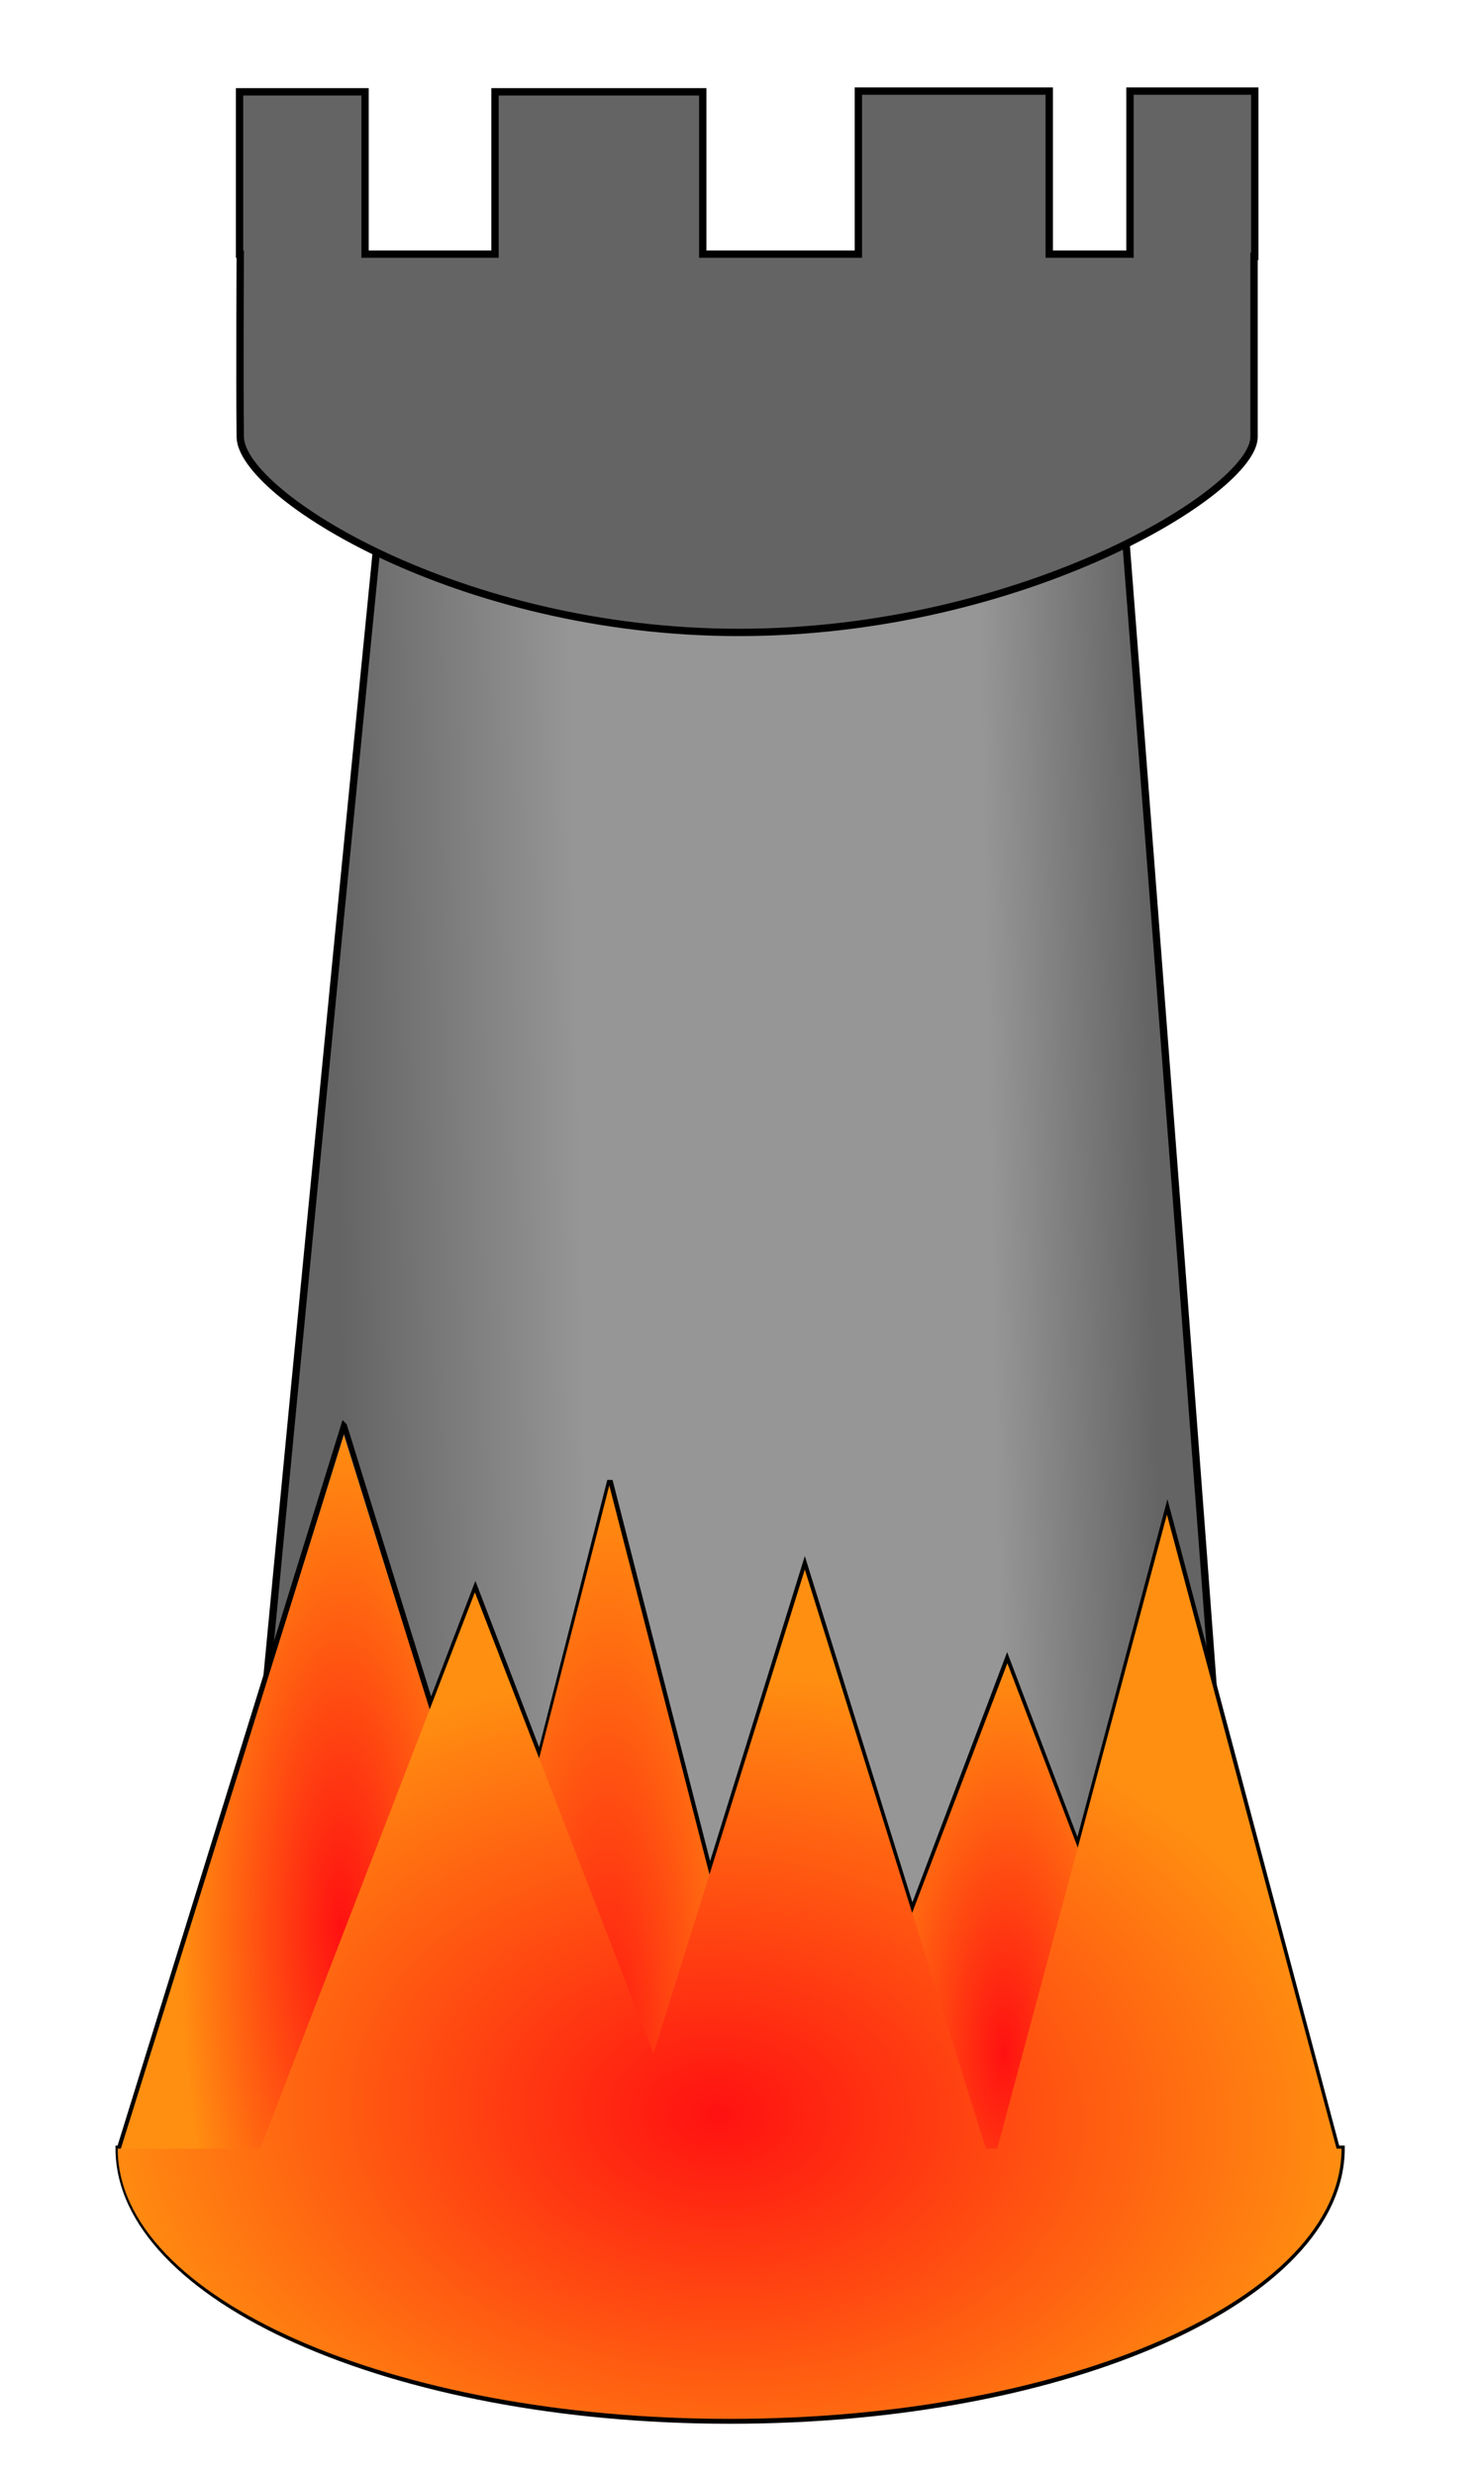<svg xmlns:svg="http://www.w3.org/2000/svg" xmlns="http://www.w3.org/2000/svg" xmlns:xlink="http://www.w3.org/1999/xlink" width="300" height="500" id="svg2" version="1.1"><style>.s0{stop-color:#646464;stop-opacity:1;}.s1{stop-color:#969696;stop-opacity:1;}.s2{stop-color:#ff1111;stop-opacity:1;}.s3{stop-color:#ff8f11;stop-opacity:1;}</style><defs id="defs4"><linearGradient id="linearGradient3844"><stop offset="0" id="stop3846" class="s0"/><stop id="stop3852" offset="0.3" class="s1"/><stop offset="0.8" id="stop3854" class="s1"/><stop offset="1" id="stop3848" class="s0"/></linearGradient><linearGradient xlink:href="#linearGradient3844" id="linearGradient3860" gradientUnits="userSpaceOnUse" x1="100" y1="198" x2="211.1" y2="195.9"/><radialGradient xlink:href="#linearGradient3931-38" id="radialGradient3937-2" cx="-194.1" cy="129.9" fx="-194.1" fy="129.9" r="67.2" gradientTransform="matrix(0.71,0.003,-0.017,1.188,-54,-27.218)" gradientUnits="userSpaceOnUse"/><linearGradient id="linearGradient3931-38"><stop offset="0" id="stop3933-26" class="s2"/><stop offset="1" id="stop3935-27" class="s3"/></linearGradient><radialGradient r="67.2" fy="129.9" fx="-194.1" cy="129.9" cx="-194.1" gradientTransform="matrix(0.71,0.003,-0.017,1.188,-54,-27.218)" gradientUnits="userSpaceOnUse" id="radialGradient3954-6-7" xlink:href="#linearGradient3931-1-8"/><linearGradient id="linearGradient3931-1-8"><stop offset="0" id="stop3933-52-0" class="s2"/><stop offset="1" id="stop3935-7-2" class="s3"/></linearGradient><radialGradient r="67.2" fy="129.9" fx="-194.1" cy="129.9" cx="-194.1" gradientTransform="matrix(0.71,0.003,-0.017,1.188,-54,-27.218)" gradientUnits="userSpaceOnUse" id="radialGradient3954-9-8" xlink:href="#linearGradient3931-57-2"/><linearGradient id="linearGradient3931-57-2"><stop offset="0" id="stop3933-6-0" class="s2"/><stop offset="1" id="stop3935-18-5" class="s3"/></linearGradient><radialGradient r="67.2" fy="129.9" fx="-194.1" cy="129.9" cx="-194.1" gradientTransform="matrix(0.71,0.003,-0.017,1.188,-54,-27.218)" gradientUnits="userSpaceOnUse" id="radialGradient3954-12-5" xlink:href="#linearGradient3931-9-2"/><linearGradient id="linearGradient3931-9-2"><stop offset="0" id="stop3933-54-7" class="s2"/><stop offset="1" id="stop3935-3-6" class="s3"/></linearGradient><radialGradient xlink:href="#linearGradient3931-38" id="radialGradient4328" gradientUnits="userSpaceOnUse" gradientTransform="matrix(0.71,0.003,-0.017,1.188,-54,-27.218)" cx="-194.1" cy="129.9" fx="-194.1" fy="129.9" r="67.2"/><radialGradient xlink:href="#linearGradient3931-1-8" id="radialGradient4330" gradientUnits="userSpaceOnUse" gradientTransform="matrix(0.71,0.003,-0.017,1.188,-54,-27.218)" cx="-194.1" cy="129.9" fx="-194.1" fy="129.9" r="67.2"/><radialGradient xlink:href="#linearGradient3931-57-2" id="radialGradient4332" gradientUnits="userSpaceOnUse" gradientTransform="matrix(0.71,0.003,-0.017,1.188,-54,-27.218)" cx="-194.1" cy="129.9" fx="-194.1" fy="129.9" r="67.2"/><radialGradient xlink:href="#linearGradient3931-9-2" id="radialGradient4356" gradientUnits="userSpaceOnUse" gradientTransform="matrix(1.902,0.071,-0.034,1.334,941.73,250.318)" cx="-416.1" cy="154.6" fx="-416.1" fy="154.6" r="67.2"/></defs><g id="layer1" transform="translate(0,-552.362)"><g id="g3856" transform="matrix(1.484,0,0,1.484,-72.522,-435.627)"><path id="path2985" d="m206.1 85.8c0 0 17.1 219.9 17.1 229.8 0 9.9-31.4 35.9-70.2 35.9-38 0-67.8-25.5-67.9-36.2C85.1 304.7 106.9 85.3 106.9 85.3z" transform="translate(-5.051,638.225)" style="fill:url(#linearGradient3860);stroke:#000"/><path id="path2985-1" transform="translate(0,552.362)" d="m165.8 125.8 0 22.2-21.2 0 0-22.1-28.3 0 0 22.1-17.7 0 0-22.1-17.1 0 0 22.1 0.1 0c0 0-0.1 17.1 0 24.9 0.1 7.8 29.9 26.6 67.9 26.6 38.8 0 70.2-19.3 70.2-26.6l0-24.6 0.1 0 0-22.5-17 0 0 22.2-11 0 0-22.2z" style="fill:#646464;stroke:#000"/></g><g id="g4052" transform="translate(20,0)" fill="none"/><path d="m69.5 840.3-45.2 145.7 28.5 0-0.2 0.4-28.7 0c0 30.4 55.4 55.1 123.7 55.1 68.3 0 123.7-24.7 123.7-55.1l-1 0-34.3-129-18.1 67.9-14.3-37.6-19.2 50.7-21.7-69.8-19.2 61.8-20.2-78.9-14.2 55.7-13-33.9-9 23.5-17.5-56.4z" id="path4041" style="fill:none;stroke-width:1.1;stroke:#000"/><path id="path3895-78" d="m-126.2 162.7-133.5 0 66.7-115.6z" transform="matrix(0.678,0,0,1.251,200.366,783.384)" fill="url(#radialGradient4328)"/><g id="g4052-6" transform="matrix(1,0,0,0.993,-9.1e-4,7.147)"><path transform="matrix(0.678,0,0,1.531,254.026,779.178)" d="m-126.2 162.7-133.5 0 66.7-115.6z" id="path3895-1-0" fill="url(#radialGradient4330)"/></g><path id="path3895-2-5" d="m-126.2 162.7-133.5 0 66.7-115.6z" transform="matrix(0.656,0,0,0.992,330.252,841.668)" fill="url(#radialGradient4332)"/><path d="M235.9 306L201.6 434.1 199.3 434.1 162.7 317.1 132.1 414.9 96 321.7 52.6 434.1 23.8 434.1C23.8 464.3 79.2 488.7 147.5 488.7 215.8 488.7 271.2 464.3 271.2 434.1L270.2 434.1 235.9 306z" id="path3895-3-8" transform="translate(0,552.362)" fill="url(#radialGradient4356)"/></g></svg>